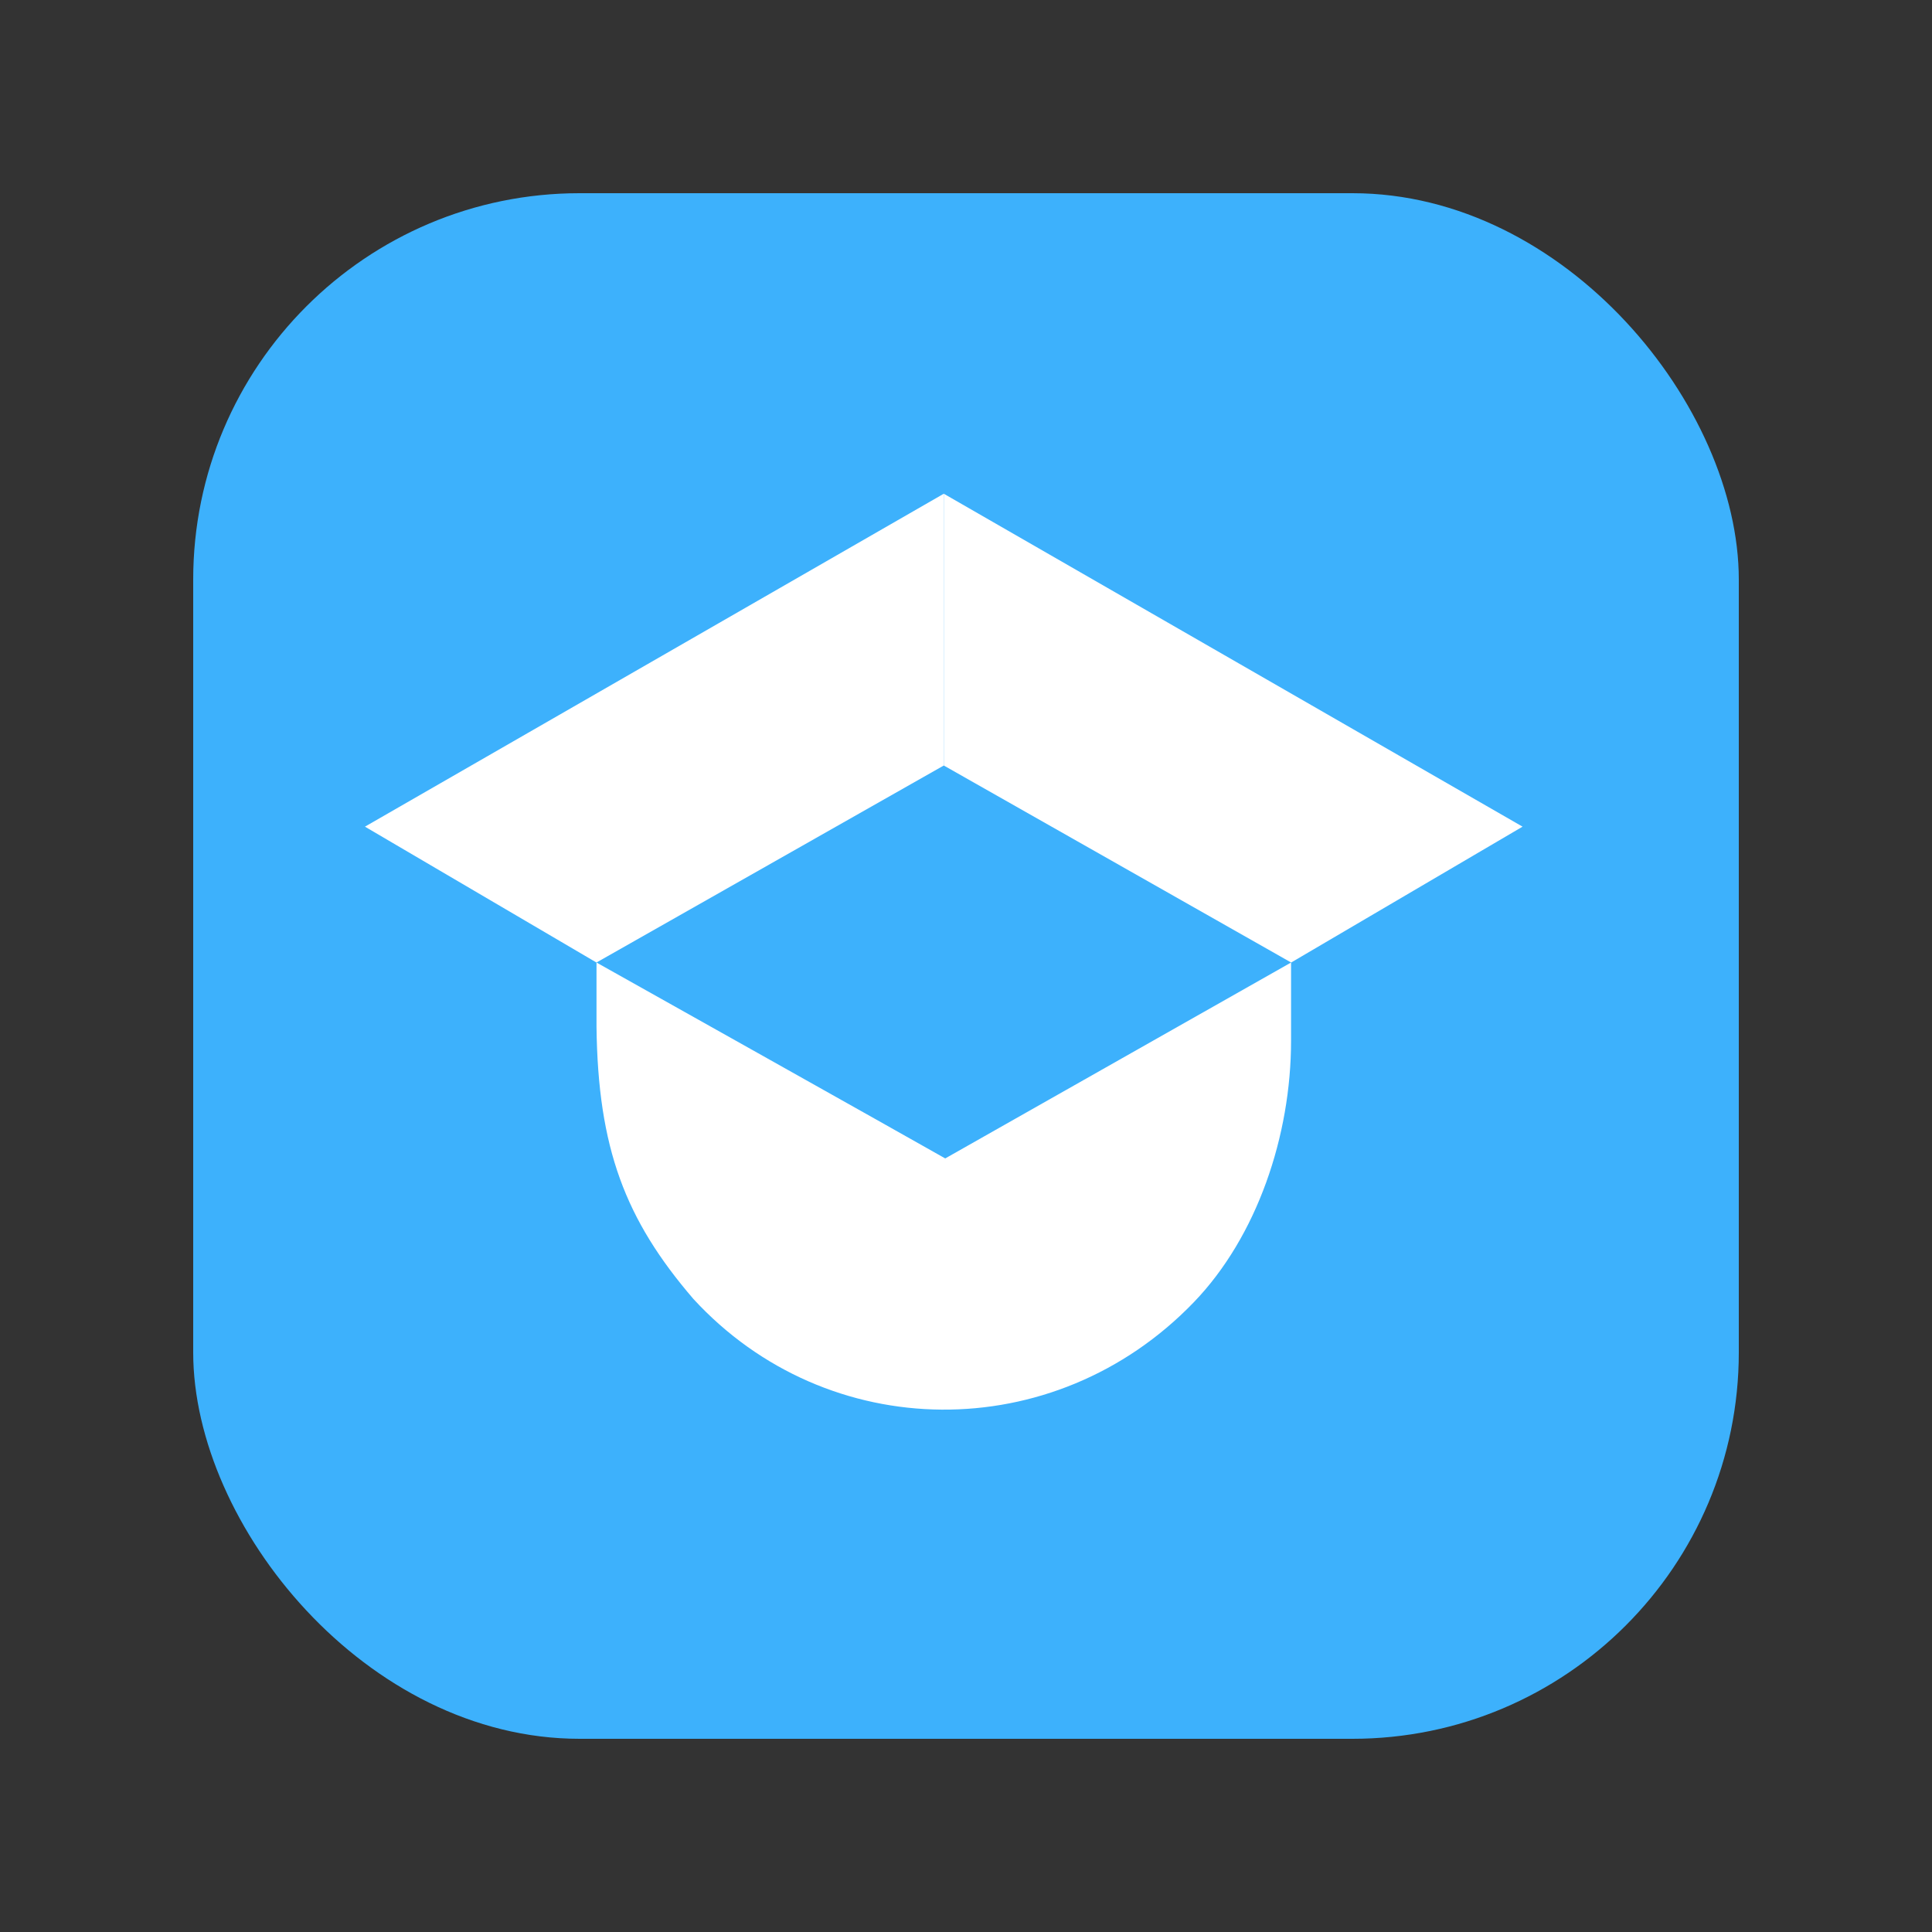 <svg width="40" height="40" viewBox="0 0 40 40" fill="none" xmlns="http://www.w3.org/2000/svg">
<rect x="0" y="0" width="40" height="40" fill="#333333" stroke="none"/>
<rect x="4" y="4" width="32" height="32" rx="8" fill="#3DB1FC"/>
<path fill-rule="evenodd" clip-rule="evenodd" d="M19.54 10.222V15.849L26.732 19.928L31.523 17.115L19.54 10.222Z" fill="white"/>
<path fill-rule="evenodd" clip-rule="evenodd" d="M19.54 10.222V15.849L12.349 19.928L7.556 17.115L19.54 10.222Z" fill="white"/>
<path fill-rule="evenodd" clip-rule="evenodd" d="M12.35 19.928V21.258C12.38 23.773 12.944 25.25 14.354 26.891C17.129 29.913 21.826 29.962 24.716 26.962C26.026 25.602 26.73 23.515 26.73 21.546V19.928L19.57 23.984L12.35 19.928ZM19.57 23.984C18.851 23.574 12.35 19.928 12.35 19.928L19.57 23.984Z" fill="white"/>
</svg>
